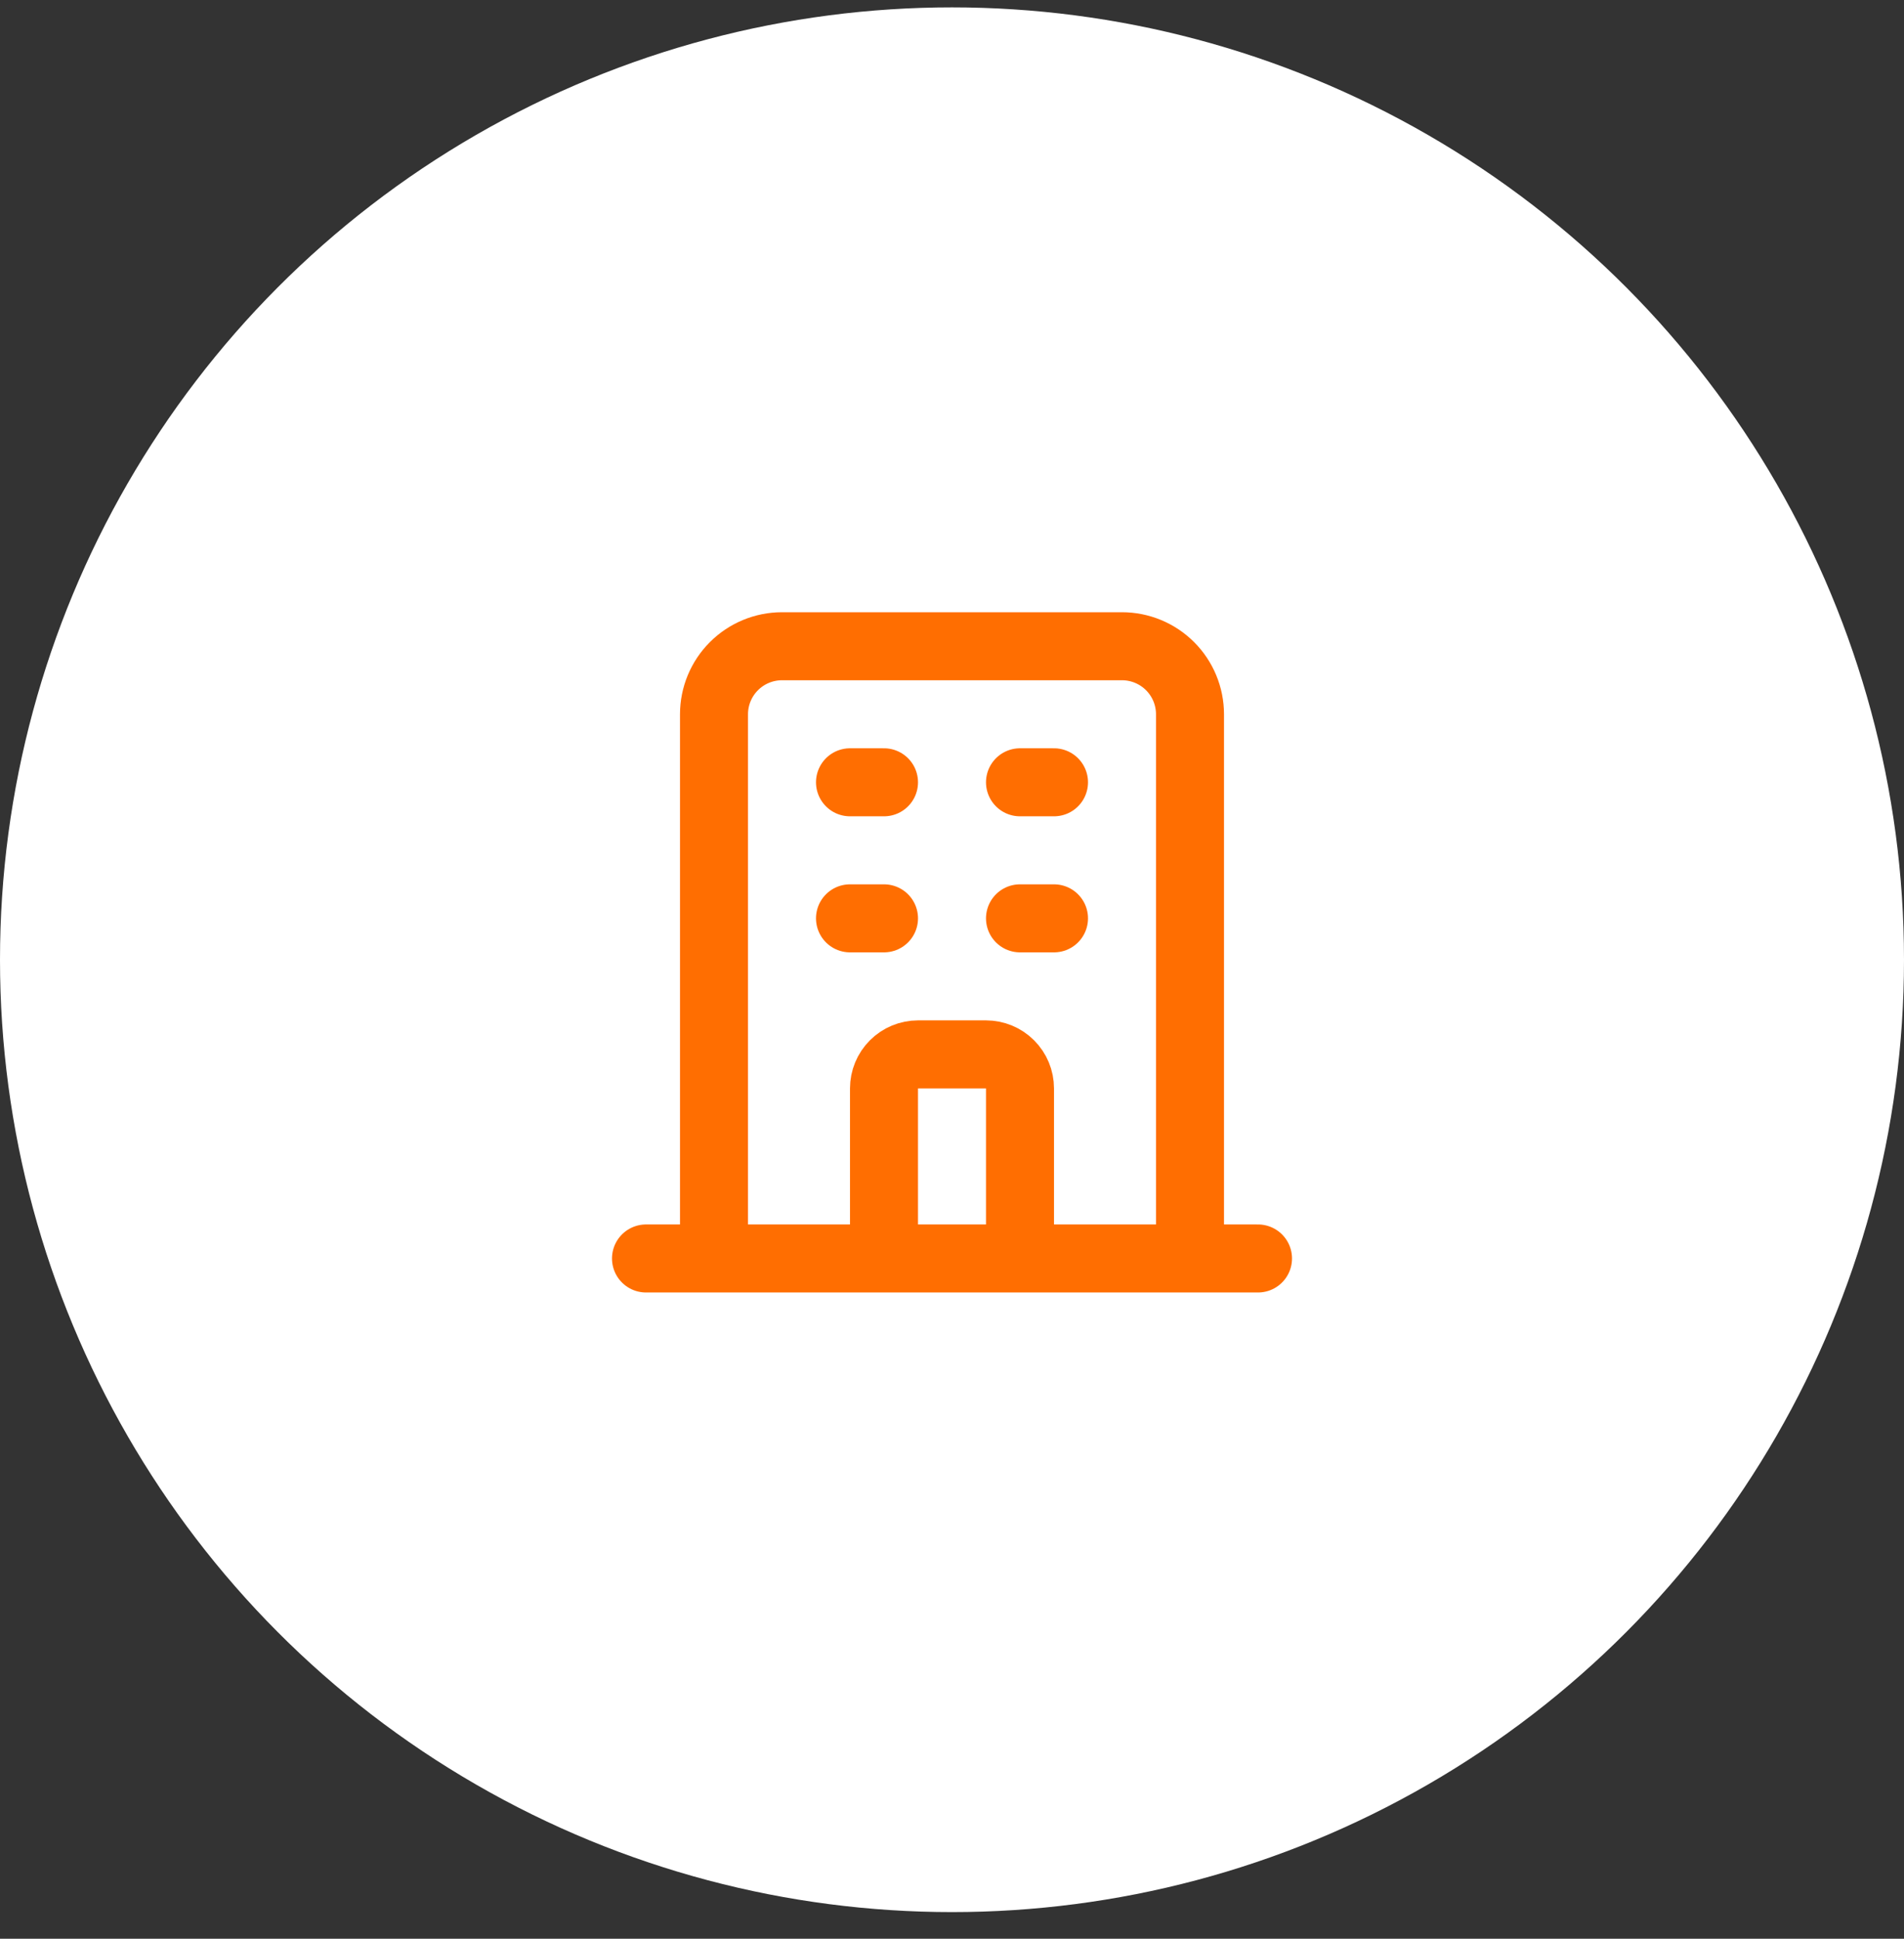 <svg width="56" height="57" viewBox="0 0 56 57" fill="none" xmlns="http://www.w3.org/2000/svg">
<rect x="0" y="0" width="56" height="57" fill="#333333" stroke="none"/>
<circle cx="28" cy="28.217" r="28" fill="white"/>
<g clip-path="url(#clip0_96_46650)">
<path d="M35 37V21C35 20.47 34.789 19.961 34.414 19.586C34.039 19.211 33.53 19 33 19H23C22.47 19 21.961 19.211 21.586 19.586C21.211 19.961 21 20.47 21 21V37M35 37H21M35 37H37M35 37H30M21 37H19M21 37H26M30 37V32C30 31.735 29.895 31.48 29.707 31.293C29.52 31.105 29.265 31 29 31H27C26.735 31 26.48 31.105 26.293 31.293C26.105 31.48 26 31.735 26 32V37M30 37H26M25 23H26M25 27H26M30 23H31M30 27H31" stroke="#FF6E01" stroke-width="2" stroke-linecap="round" stroke-linejoin="round"/>
</g>
<defs>
<clipPath id="clip0_96_46650">
<rect width="32" height="32" fill="white" transform="translate(12 12.217)"/>
</clipPath>
</defs>
</svg>
